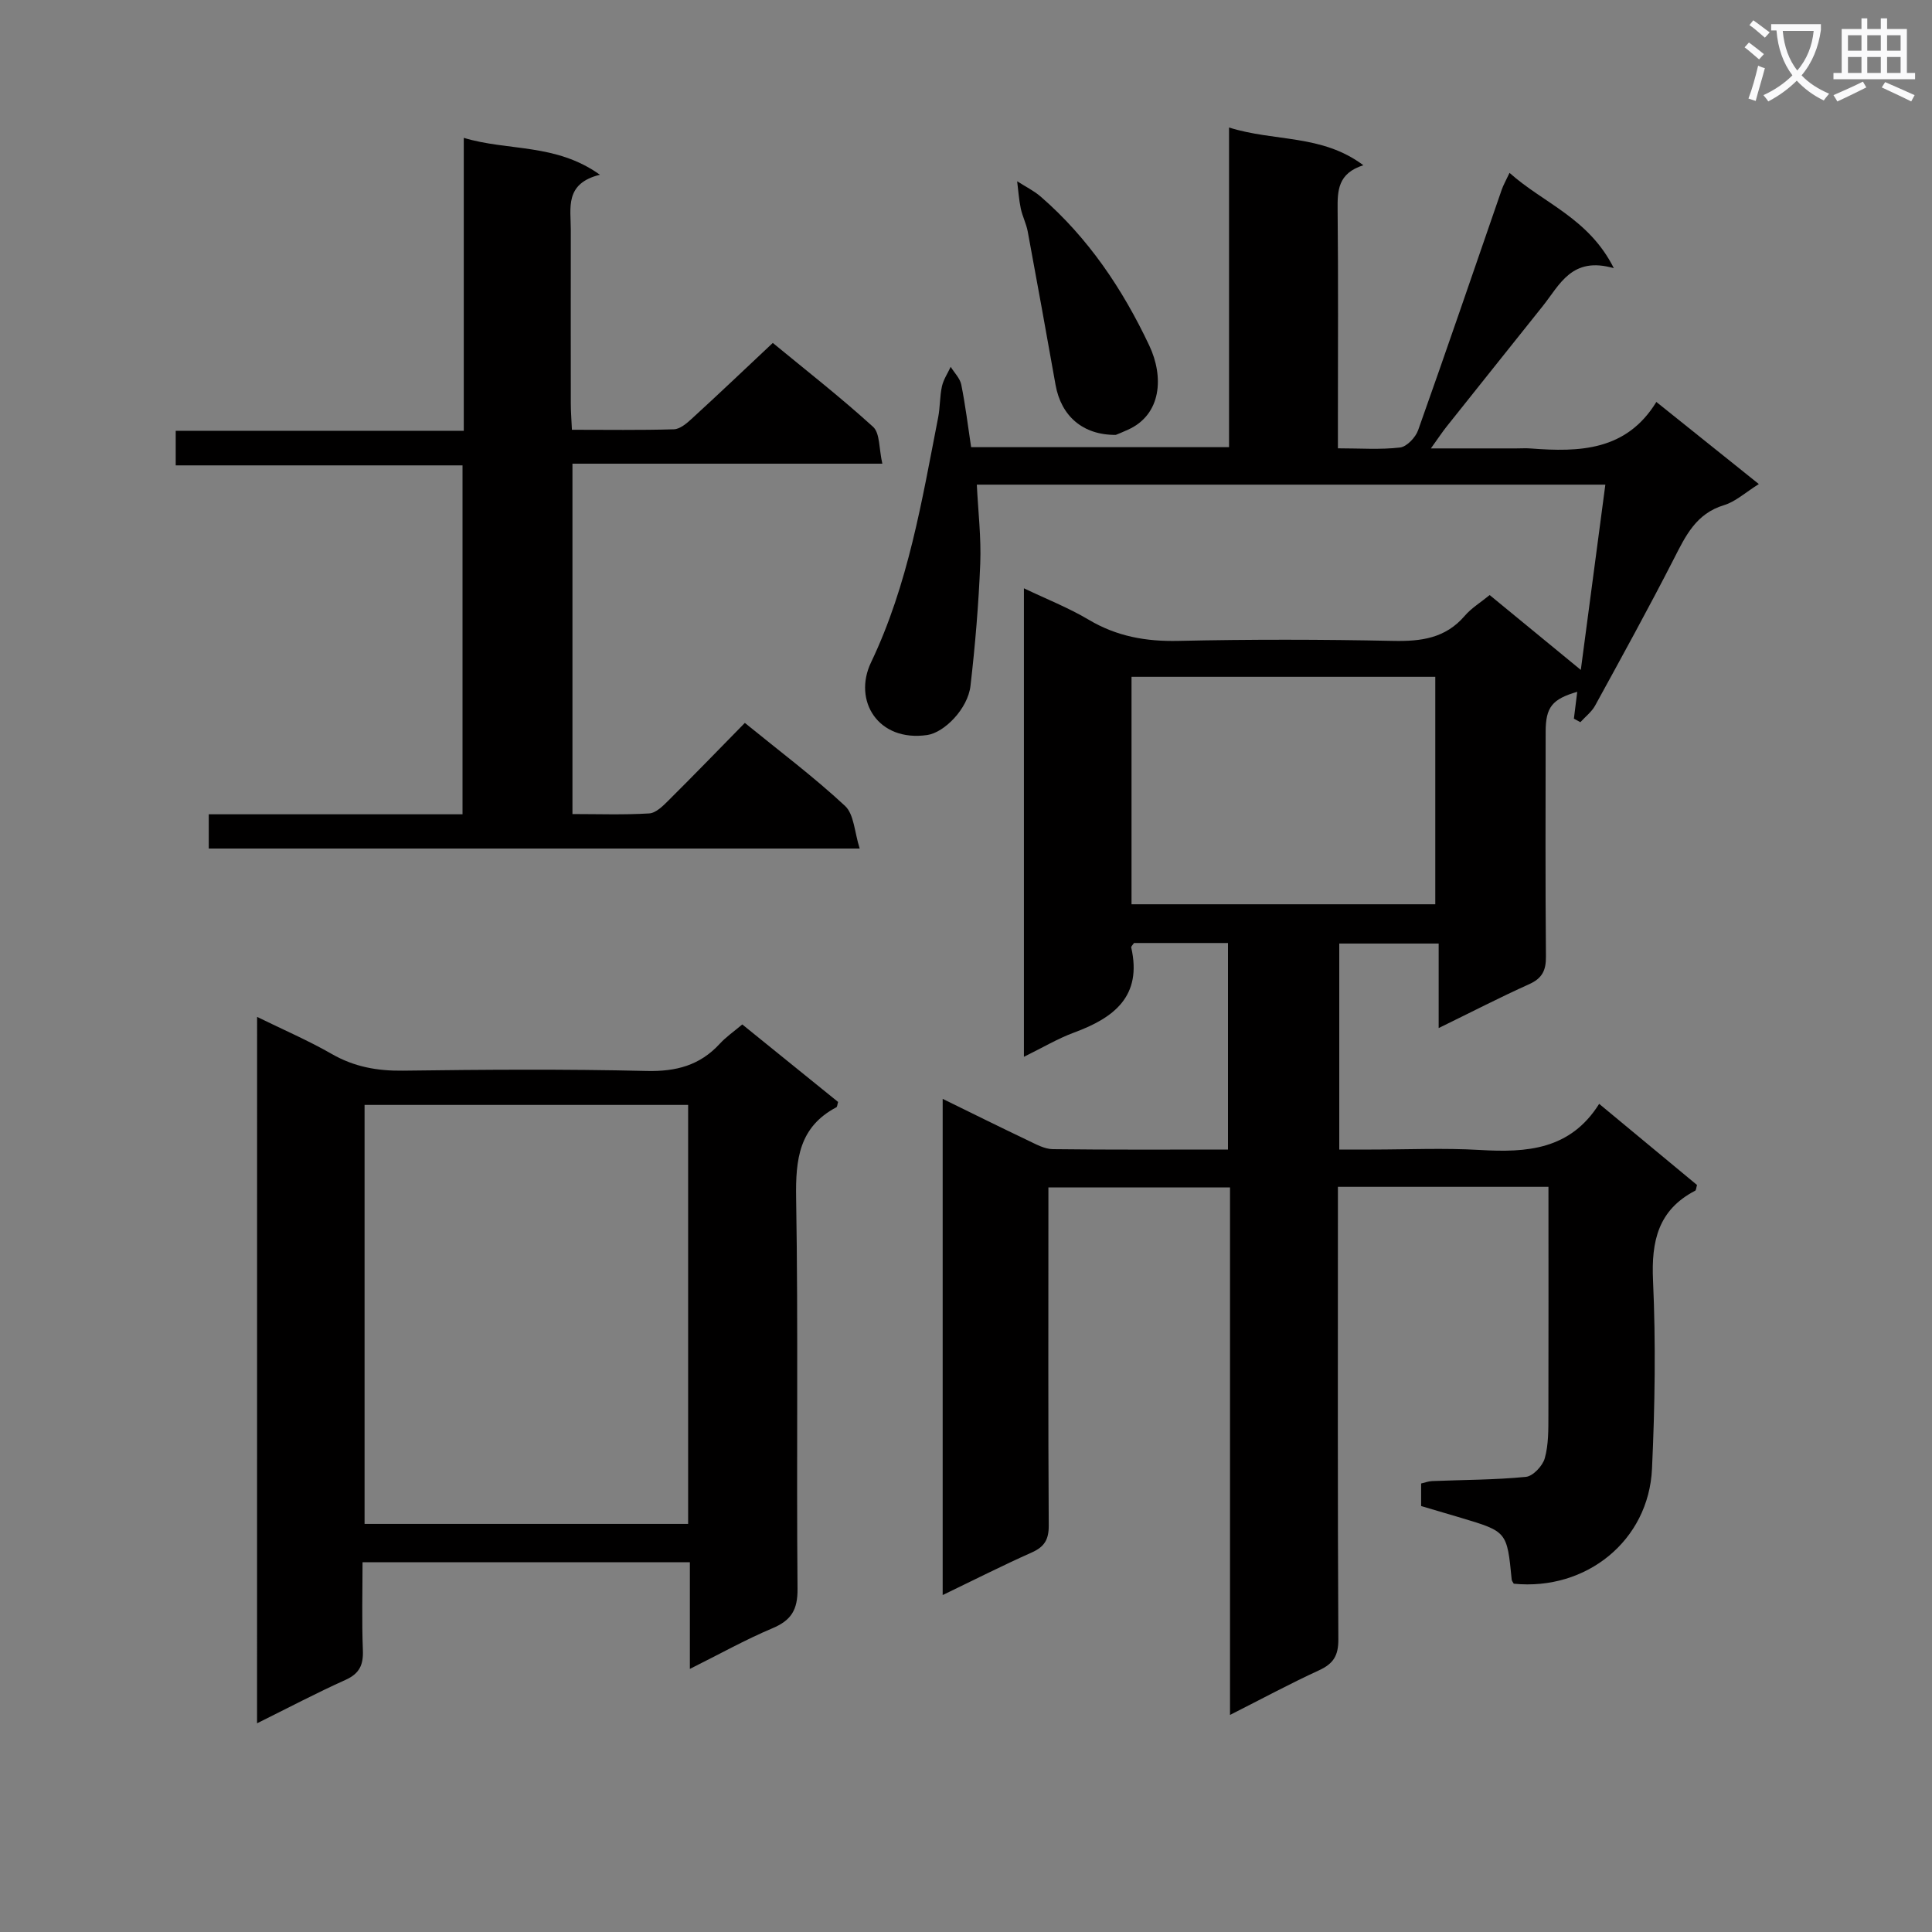 <svg enable-background="new 0 0 400 400" viewBox="0 0 400 400" xmlns="http://www.w3.org/2000/svg"><rect x="0" y="0" width="400" height="400" fill="#808080" stroke="none"/><path d="m362.1 8.8c1.1.8 2.1 1.6 3.1 2.4l-1 1.1c-1.3-1.1-2.3-2-3-2.5zm1.9 4.8c.5.2.9.4 1.4.5-.6 2.3-1.3 4.5-1.9 6.8l-1.5-.5c.8-2.1 1.4-4.3 2-6.8zm-1-9.4c1.3.9 2.4 1.8 3.4 2.5l-1 1.1c-1.4-1.2-2.4-2.1-3.2-2.6zm3.7 2.2v-1.4h10.3v1.2c-.5 3.6-1.8 6.8-4 9.4 1.5 1.6 3.4 2.8 5.7 3.8-.3.4-.7.8-1.1 1.4-2.3-1.1-4.1-2.5-5.6-4.1-1.6 1.6-3.6 3.1-5.9 4.3-.3-.5-.7-.9-1-1.3 2.4-1.1 4.4-2.5 6-4.1-1.9-2.5-3-5.6-3.3-9.3h-1.1zm8.8 0h-6.4c.3 3.3 1.3 6 3 8.2 2-2.3 3.1-5.1 3.4-8.2z" fill="#fafafb"/><path d="m385.3 3.8h1.3v2.2h2.8v-2.2h1.3v2.2h4.1v9.1h1.7v1.3h-16.9v-1.3h1.7v-9.1h4.1v-2.2zm.4 13.1.7 1.2c-1.8.9-3.8 1.9-6 2.9-.2-.4-.5-.8-.8-1.3 2.3-1 4.3-1.9 6.1-2.8zm-3.1-6.4h2.8v-3.2h-2.8zm0 4.6h2.8v-3.3h-2.8zm4-4.6h2.8v-3.2h-2.8zm0 4.6h2.8v-3.3h-2.8zm3.7 1.9c2.1.9 4.1 1.8 6.1 2.7l-.7 1.3c-2.2-1.1-4.2-2-6.1-2.9zm3.2-9.7h-2.8v3.2h2.8zm-2.8 7.8h2.8v-3.3h-2.8z" fill="#fafafb"/><g fill="#010000"><path d="m320.59 245.72c-14.99 0-29.08 0-43.59 0v5.71c0 29.33-.07 58.66.09 87.98.02 3.35-1.01 5.03-3.98 6.4-5.99 2.75-11.81 5.89-18.45 9.25 0-36.91 0-72.85 0-109.21-12.66 0-24.86 0-37.6 0v5.5c0 21.5-.06 42.99.07 64.49.02 2.93-.91 4.43-3.55 5.6-6.04 2.69-11.95 5.69-18.41 8.8 0-34.35 0-68.17 0-102.73 6.19 3.03 11.93 5.88 17.71 8.63 1.62.77 3.38 1.76 5.08 1.78 11.98.15 23.96.08 36.28.08 0-14.39 0-28.46 0-42.76-6.68 0-13.11 0-19.46 0-.26.4-.62.71-.57.93 2.3 10.09-3.56 14.56-11.84 17.61-3.39 1.25-6.54 3.14-10.38 5.02 0-32.52 0-64.37 0-97 4.64 2.22 9.23 4.02 13.4 6.5 5.81 3.46 11.86 4.54 18.57 4.39 14.82-.33 29.66-.31 44.49 0 5.78.12 10.81-.53 14.8-5.18 1.38-1.61 3.29-2.77 5.17-4.31 6.08 4.99 12.07 9.91 18.87 15.5 1.76-13.26 3.4-25.65 5.08-38.36-43.49 0-86.58 0-130.13 0 .27 5.55.92 10.97.71 16.35-.34 8.45-1.05 16.9-2.02 25.3-.55 4.77-5.43 9.68-8.96 10.19-10.19 1.47-15.4-7.13-11.64-15.02 7.73-16.19 10.54-33.5 13.91-50.76.41-2.11.32-4.32.78-6.41.31-1.41 1.19-2.7 1.81-4.04.75 1.22 1.92 2.36 2.19 3.68.85 4.22 1.37 8.5 2.04 12.95h53.4c0-21.76 0-43.47 0-66.18 9.48 2.98 19.18 1.35 27.81 7.81-5.31 1.68-5.37 5.27-5.33 9.25.15 14.5.06 28.99.06 43.49v5.87c4.64 0 8.8.31 12.87-.17 1.4-.17 3.21-2.09 3.74-3.59 5.89-16.56 11.56-33.19 17.31-49.8.32-.92.81-1.77 1.61-3.47 7.05 6.31 16.4 9.36 21.6 19.74-8.71-2.53-11.19 3.42-14.71 7.83-6.64 8.33-13.3 16.64-19.93 24.98-.9 1.13-1.69 2.34-3.24 4.5h17.67c1 0 2-.07 3 .01 10.07.77 19.79.52 26.01-9.63 7.47 5.98 14.17 11.35 21.22 17-2.75 1.71-4.81 3.64-7.22 4.37-5.79 1.75-7.94 6.35-10.39 11.14-5.23 10.22-10.77 20.28-16.28 30.34-.72 1.32-2.03 2.31-3.06 3.45-.45-.24-.89-.49-1.34-.73.23-1.86.46-3.72.69-5.56-5.21 1.52-6.54 3.18-6.54 8.32-.01 15.5-.08 30.99.06 46.49.03 2.89-.79 4.52-3.48 5.73-6.05 2.72-11.94 5.77-18.73 9.08 0-6.16 0-11.66 0-17.5-7.22 0-13.76 0-20.58 0v42.65h6.65c7.5 0 15.02-.35 22.49.09 9.67.57 18.68-.02 24.67-9.55 7.11 5.9 13.72 11.38 20.26 16.8-.18.58-.18 1.08-.38 1.18-7.66 3.99-9.1 10.42-8.73 18.59.59 12.96.39 26-.21 38.97-.68 14.89-13.6 25.3-28.62 23.81-.15-.28-.4-.56-.43-.86-.97-9.93-.97-9.93-10.47-12.77-2.7-.81-5.4-1.6-8.28-2.45 0-1.5 0-2.96 0-4.67.74-.17 1.51-.47 2.29-.5 6.47-.26 12.97-.24 19.4-.87 1.47-.14 3.47-2.28 3.91-3.86.79-2.82.74-5.91.75-8.89.04-15.64.01-31.26.01-47.3zm-86.32-105.59v47.09h62.89c0-15.91 0-31.43 0-47.09-21.06 0-41.7 0-62.89 0z"/><path d="m53.23 210.54c5.49 2.69 10.63 4.9 15.45 7.67 4.65 2.67 9.42 3.53 14.73 3.46 16.82-.22 33.64-.34 50.45.06 6.1.15 11.03-1.14 15.15-5.62 1.32-1.44 2.97-2.57 4.67-4.01 6.74 5.46 13.32 10.78 19.84 16.05-.17.54-.17 1-.36 1.1-7.73 4.09-8.46 10.78-8.33 18.78.45 26.97.05 53.95.29 80.93.04 4.37-1.32 6.53-5.23 8.17-5.6 2.36-10.94 5.35-17.06 8.4 0-7.85 0-14.79 0-22.09-22.6 0-44.82 0-67.77 0 0 6.03-.17 12.13.07 18.21.12 3.05-.7 4.85-3.61 6.16-6.03 2.71-11.88 5.8-18.3 8.98.01-48.95.01-97.25.01-146.25zm22.25 18.22v86.75h66.99c0-29.14 0-57.86 0-86.75-22.58 0-44.81 0-66.99 0z"/><path d="m96.02 89.19c0-20.49 0-40.11 0-60.65 9.22 2.79 18.99 1.07 28.19 7.64-7.37 1.81-6.02 6.91-6.03 11.44-.02 11.99-.01 23.99 0 35.98 0 1.62.14 3.25.23 5.38 7.23 0 14.18.11 21.12-.1 1.24-.04 2.62-1.2 3.65-2.15 5.52-5.05 10.94-10.2 16.82-15.73 6.61 5.45 13.92 11.15 20.76 17.37 1.45 1.32 1.2 4.51 1.92 7.63-21.79 0-42.81 0-64.16 0v72.54c5.34 0 10.63.19 15.89-.13 1.38-.08 2.85-1.54 3.98-2.67 5.31-5.28 10.51-10.65 15.82-16.07 7.22 5.88 14.3 11.19 20.74 17.18 1.88 1.74 1.95 5.42 3.04 8.83-45.56 0-89.97 0-134.77 0 0-2.12 0-4.3 0-7.09h52.54c0-24.33 0-48.08 0-72.24-19.82 0-39.41 0-59.38 0 0-2.48 0-4.55 0-7.15 19.53-.01 39.25-.01 59.64-.01z"/><path d="m231.01 90.04c-6.84.05-11.32-3.92-12.47-10.36-1.89-10.59-3.79-21.17-5.76-31.75-.3-1.62-1.1-3.14-1.44-4.76-.39-1.85-.51-3.76-.75-5.64 1.64 1.06 3.43 1.93 4.89 3.19 9.84 8.54 16.93 19.11 22.46 30.81 3.06 6.47 2.55 14.3-4.39 17.43-1.02.48-2.08.89-2.54 1.08z"/></g></svg>